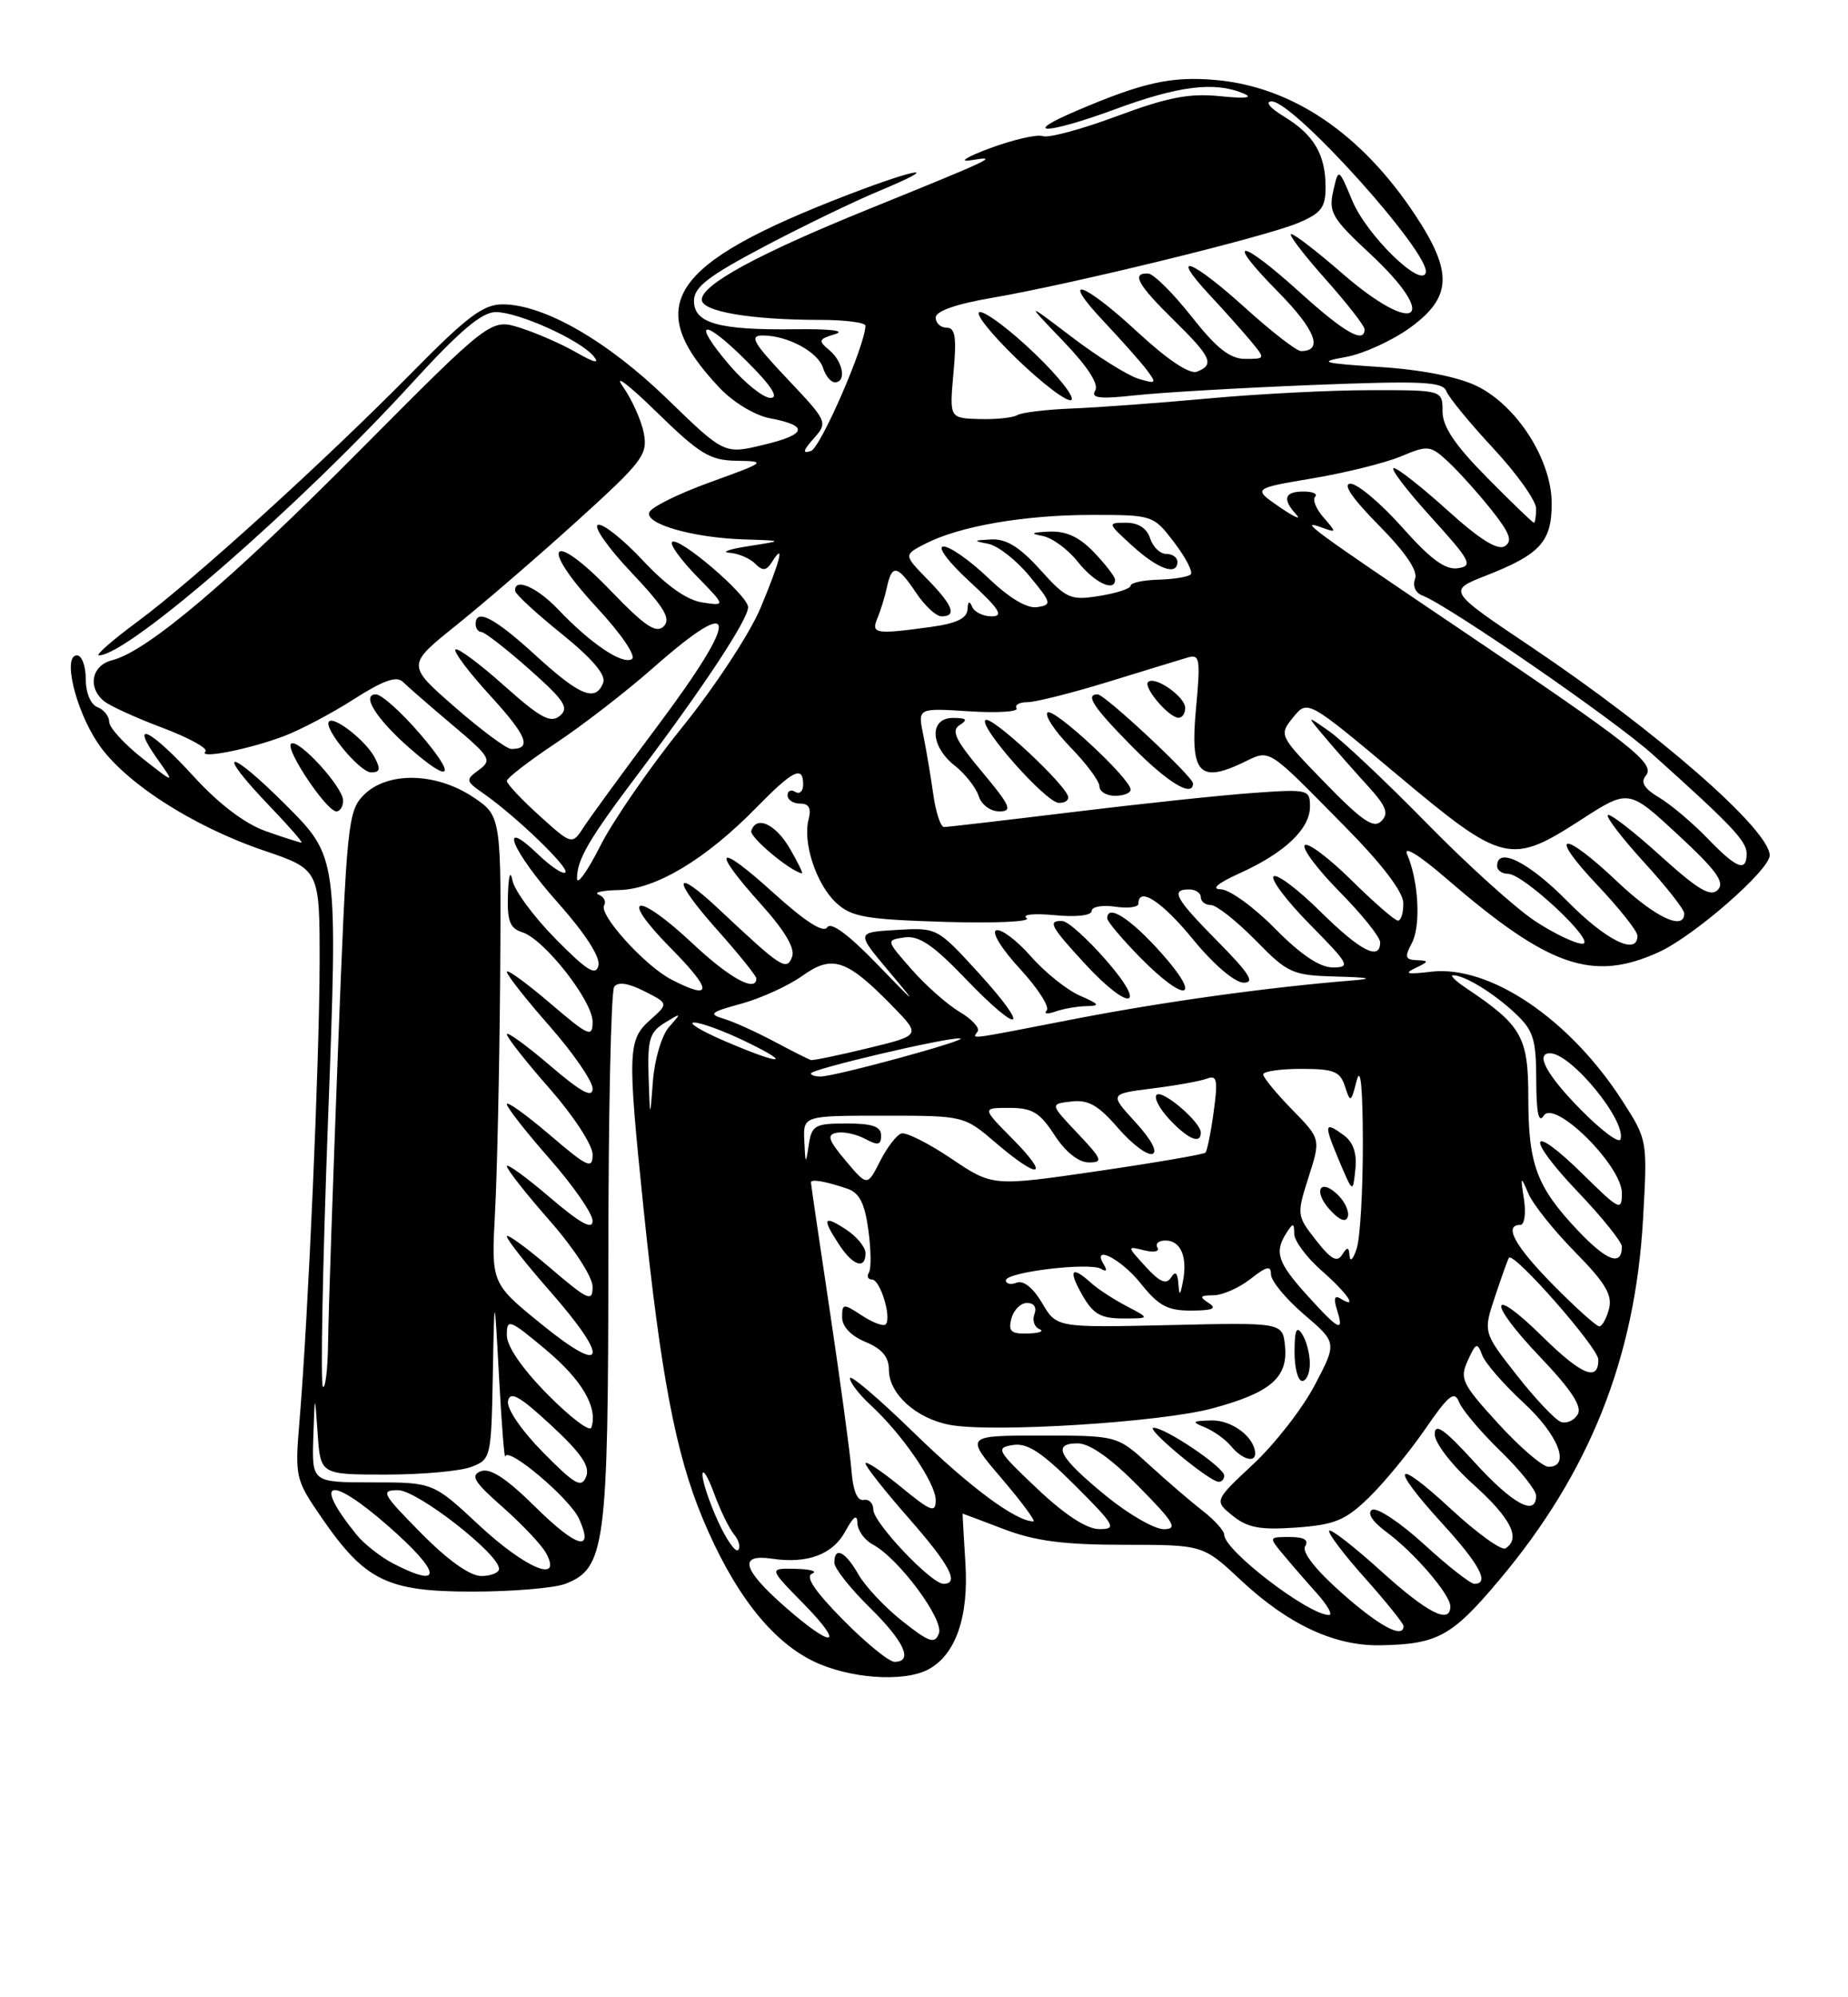 <?xml version="1.0" encoding="UTF-8" standalone="no"?>
<!DOCTYPE svg PUBLIC "-//W3C//DTD SVG 1.1//EN" "http://www.w3.org/Graphics/SVG/1.1/DTD/svg11.dtd" >
<svg xmlns="http://www.w3.org/2000/svg" xmlns:xlink="http://www.w3.org/1999/xlink" version="1.1" viewBox="0 0 237 256">
 <g >
 <path fill="currentColor"
d=" M 119.06 213.97 C 122.56 212.10 124.25 207.25 123.81 200.34 C 123.59 196.85 123.43 194.00 123.45 194.00 C 123.48 194.00 125.87 194.90 128.76 196.00 C 132.76 197.52 136.44 198.00 144.16 198.00 C 154.29 198.00 154.29 198.00 159.16 202.56 C 165.21 208.21 171.14 210.98 177.00 210.88 C 184.37 210.75 186.20 209.75 192.32 202.46 C 203.85 188.75 209.70 174.06 210.71 156.32 C 211.29 146.14 211.29 146.13 208.09 141.14 C 201.32 130.60 191.03 123.65 183.50 124.55 C 180.49 124.91 180.00 124.80 181.50 124.09 C 183.27 123.25 183.29 123.13 181.71 123.07 C 180.21 123.01 180.11 122.67 181.06 120.89 C 182.24 118.68 181.94 112.92 180.46 109.51 C 179.95 108.32 182.01 109.60 185.55 112.65 C 198.64 123.95 204.25 125.89 212.73 122.04 C 217.26 119.98 227.02 111.46 226.96 109.61 C 226.85 106.26 212.47 93.72 196.38 82.92 C 185.64 75.71 185.64 75.71 190.57 73.78 C 197.53 71.05 199.00 69.44 199.00 64.54 C 199.00 58.95 194.55 51.98 189.38 49.47 C 186.97 48.30 182.28 47.38 177.00 47.04 C 169.50 46.55 168.98 46.40 172.58 45.76 C 174.82 45.36 178.53 43.67 180.83 42.01 C 186.22 38.10 186.36 34.89 181.45 27.49 C 174.55 17.10 165.75 11.15 155.97 10.26 C 150.25 9.75 146.64 10.54 138.11 14.18 C 130.68 17.34 134.23 17.23 142.93 14.03 C 151.18 10.98 155.80 10.42 159.50 11.99 C 160.79 12.54 159.72 12.66 156.50 12.33 C 152.53 11.93 149.80 12.45 143.26 14.88 C 138.73 16.57 134.44 17.72 133.74 17.45 C 133.04 17.18 130.00 17.88 126.98 18.99 C 123.97 20.11 122.85 20.81 124.50 20.54 C 128.24 19.93 127.62 20.23 111.19 26.89 C 97.21 32.56 90.00 36.48 90.00 38.41 C 90.00 39.93 96.27 41.00 105.14 41.00 C 108.36 41.00 111.00 41.34 110.99 41.75 C 110.96 44.26 105.23 57.42 103.99 57.81 C 102.88 58.17 102.97 57.76 104.36 56.20 C 106.19 54.13 106.15 54.04 100.96 48.55 C 96.58 43.92 96.06 43.00 97.81 43.00 C 101.00 43.00 104.89 45.09 105.55 47.15 C 105.87 48.17 106.55 49.00 107.07 49.00 C 108.58 49.00 108.13 46.35 106.37 44.89 C 104.89 43.66 104.96 43.47 107.12 42.82 C 108.52 42.39 106.43 42.14 102.00 42.20 C 92.20 42.33 89.00 41.44 89.00 38.57 C 89.00 36.80 90.81 35.40 98.01 31.60 C 102.96 28.99 109.60 25.78 112.76 24.47 C 120.96 21.06 117.92 21.44 108.76 24.96 C 85.77 33.81 82.25 39.12 92.31 49.74 C 94.03 51.56 96.83 53.25 98.70 53.60 C 103.77 54.55 103.52 55.68 97.94 57.01 C 92.89 58.23 92.89 58.23 85.56 51.12 C 77.89 43.69 69.78 39.03 64.48 39.01 C 62.00 39.00 59.93 40.55 52.98 47.60 C 41.62 59.13 24.84 74.35 17.64 79.67 C 14.42 82.05 12.19 84.00 12.69 84.00 C 16.43 84.00 38.35 64.94 52.82 49.11 C 58.95 42.40 61.79 40.00 63.58 40.00 C 66.49 40.00 74.39 43.56 76.13 45.66 C 76.96 46.66 76.23 46.50 73.94 45.19 C 72.05 44.10 68.80 42.68 66.72 42.02 C 62.95 40.83 62.95 40.83 46.22 57.66 C 29.50 74.50 18.88 83.49 14.39 84.62 C 11.76 85.28 11.19 88.08 13.33 89.86 C 14.06 90.47 17.45 92.01 20.85 93.29 C 24.26 94.57 26.73 95.94 26.35 96.32 C 25.33 97.33 31.84 96.07 36.34 94.38 C 38.46 93.59 42.52 91.45 45.38 89.62 C 49.15 87.21 50.86 86.60 51.67 87.40 C 52.29 88.01 55.14 90.49 58.02 92.92 C 62.90 97.03 63.13 97.43 61.42 98.68 C 59.67 99.96 59.70 100.10 62.04 101.73 C 66.17 104.61 73.07 111.26 72.51 111.82 C 72.22 112.12 70.63 111.07 68.99 109.49 C 63.73 104.45 65.65 109.10 71.58 115.74 C 75.02 119.61 77.00 122.66 76.75 123.74 C 76.43 125.14 75.30 124.44 71.25 120.34 C 68.45 117.50 65.96 114.12 65.72 112.84 C 65.45 111.46 65.22 112.21 65.14 114.68 C 65.03 118.04 65.39 118.99 66.98 119.49 C 69.81 120.39 76.00 128.28 76.00 130.97 C 76.00 133.04 75.50 132.82 70.50 128.54 C 67.47 125.96 65.00 124.17 65.00 124.56 C 65.00 124.96 67.47 128.10 70.50 131.54 C 73.53 134.99 76.00 138.58 76.00 139.53 C 76.00 140.79 74.54 140.00 70.50 136.54 C 67.47 133.96 65.00 132.17 65.00 132.56 C 65.00 132.96 67.47 136.10 70.50 139.54 C 73.56 143.03 76.00 146.77 76.00 147.98 C 76.00 149.91 75.37 149.62 70.50 145.46 C 67.47 142.87 65.00 141.10 65.00 141.52 C 65.00 141.94 67.47 145.10 70.50 148.54 C 73.53 151.99 76.00 155.56 76.00 156.48 C 76.00 157.68 74.44 156.82 70.50 153.46 C 67.47 150.87 65.00 149.08 65.00 149.47 C 65.00 149.87 67.47 153.01 70.50 156.46 C 73.63 160.02 76.00 163.68 76.00 164.94 C 76.00 166.93 75.43 166.67 70.50 162.46 C 67.47 159.87 65.00 158.08 65.00 158.47 C 65.00 158.87 67.47 162.01 70.50 165.46 C 78.25 174.28 77.74 176.46 69.50 169.77 C 63.00 164.50 63.00 164.50 63.48 155.50 C 63.75 150.55 64.05 137.07 64.14 125.54 C 64.30 104.58 64.30 104.58 60.65 102.15 C 55.88 98.99 49.69 98.87 46.67 101.88 C 44.62 103.94 44.46 105.45 43.34 134.77 C 42.69 151.67 42.12 168.39 42.08 171.92 C 42.04 175.45 41.73 178.07 41.41 177.74 C 41.08 177.41 41.38 162.01 42.07 143.50 C 43.33 109.85 43.33 109.85 36.67 103.19 C 29.24 95.76 27.41 95.83 34.53 103.27 C 37.03 105.87 38.89 108.00 38.66 108.00 C 38.44 108.00 36.37 107.34 34.08 106.53 C 31.40 105.58 28.09 103.07 24.85 99.53 C 19.31 93.46 16.53 92.11 20.16 97.25 C 22.47 100.50 22.47 100.50 18.23 97.17 C 15.90 95.33 14.00 93.24 14.00 92.52 C 14.00 91.80 13.32 90.95 12.50 90.64 C 11.62 90.30 11.00 88.80 11.00 87.03 C 11.00 85.36 10.49 84.00 9.87 84.00 C 8.02 84.00 9.64 90.85 12.51 95.19 C 15.80 100.17 24.60 105.87 33.82 109.01 C 41.00 111.45 41.00 111.45 40.99 123.48 C 40.97 135.85 39.53 168.72 38.42 182.00 C 37.81 189.35 37.86 189.60 41.23 194.50 C 46.81 202.61 49.64 204.00 60.58 204.00 C 65.69 204.00 71.05 203.55 72.48 203.01 C 77.62 201.05 78.00 198.20 78.02 161.28 C 78.02 142.70 78.36 127.04 78.77 126.48 C 79.25 125.81 80.57 126.00 82.62 127.04 C 85.75 128.62 85.75 128.62 83.37 130.74 C 80.51 133.28 80.46 134.79 82.52 154.78 C 84.73 176.20 86.65 186.30 90.09 194.57 C 94.02 204.01 98.79 210.19 104.20 212.87 C 108.79 215.14 115.88 215.67 119.06 213.97 Z  M 44.00 102.61 C 44.00 100.86 38.16 94.51 37.32 95.34 C 36.58 96.09 41.90 104.00 43.14 104.00 C 43.61 104.00 44.00 103.37 44.00 102.61 Z  M 48.03 97.05 C 46.90 94.94 42.88 91.78 42.20 92.47 C 41.40 93.26 46.14 99.00 47.60 99.00 C 48.75 99.00 48.84 98.57 48.03 97.05 Z  M 53.81 94.00 C 51.44 91.25 48.92 89.00 48.21 89.00 C 46.29 89.00 48.24 92.13 52.50 95.86 C 57.93 100.63 58.64 99.61 53.81 94.00 Z  M 108.12 207.62 C 104.49 203.94 103.23 202.06 104.15 201.70 C 104.89 201.40 103.94 201.12 102.04 201.08 C 98.58 201.00 98.58 201.00 103.00 205.50 C 108.51 211.12 106.88 211.41 100.64 205.92 C 95.20 201.13 94.67 199.15 98.99 199.78 C 103.58 200.46 106.80 199.25 108.43 196.24 C 109.47 194.34 109.93 194.02 109.96 195.21 C 109.98 196.16 110.87 197.39 111.93 197.96 C 115.26 199.74 121.09 207.60 120.41 209.37 C 119.88 210.75 119.17 210.51 115.72 207.78 C 113.48 206.01 110.94 203.31 110.08 201.78 C 108.40 198.84 107.00 198.16 107.00 200.29 C 107.00 201.00 109.03 203.57 111.50 206.00 C 115.97 210.39 117.17 213.00 114.72 213.00 C 114.01 213.00 111.04 210.58 108.12 207.62 Z  M 172.08 204.18 C 168.72 201.21 166.93 198.92 167.38 198.19 C 167.88 197.38 167.24 197.00 165.40 197.00 C 162.70 197.00 162.70 197.01 164.57 199.25 C 165.60 200.49 167.55 202.74 168.91 204.25 C 170.26 205.76 170.95 207.00 170.44 207.00 C 167.80 206.99 157.00 198.72 157.00 196.71 C 157.00 196.20 155.76 194.83 154.25 193.65 C 152.74 192.48 149.65 189.83 147.39 187.76 C 143.28 184.00 143.28 184.00 133.52 184.00 C 123.76 184.00 123.76 184.00 128.46 189.50 C 131.04 192.53 132.87 195.00 132.53 195.00 C 130.29 195.00 124.37 190.61 117.25 183.68 C 112.71 179.26 109.00 176.10 109.00 176.65 C 109.00 177.20 110.19 178.74 111.64 180.08 C 115.70 183.81 120.00 190.08 120.00 192.27 C 120.00 193.98 119.40 193.75 115.50 190.55 C 113.03 188.53 111.00 187.18 111.00 187.57 C 111.00 187.96 113.48 191.10 116.50 194.54 C 121.82 200.60 123.09 203.00 121.00 203.00 C 119.42 203.00 112.00 195.16 112.00 193.50 C 112.00 192.67 111.44 192.11 110.75 192.25 C 109.95 192.41 109.39 191.05 109.20 188.50 C 109.03 186.30 107.79 177.17 106.45 168.22 C 105.10 159.26 104.00 151.76 104.00 151.55 C 104.00 151.09 105.83 151.40 108.62 152.34 C 110.21 152.87 110.89 154.18 111.36 157.63 C 111.71 160.15 111.74 162.61 111.44 163.10 C 111.13 163.60 111.31 164.00 111.83 164.00 C 112.89 164.00 114.39 168.94 113.58 169.75 C 113.30 170.04 111.92 169.52 110.53 168.61 C 108.13 167.04 108.00 167.05 108.00 168.86 C 108.00 170.03 109.15 171.24 111.00 172.00 C 113.12 172.88 114.00 173.93 114.00 175.58 C 114.00 178.66 117.50 181.82 121.82 182.63 C 127.28 183.65 148.88 182.30 155.47 180.52 C 162.94 178.51 165.19 176.58 164.80 172.55 C 164.50 169.50 164.50 169.50 150.00 169.84 C 135.50 170.17 135.50 170.17 133.65 167.02 C 132.52 165.09 131.26 164.07 130.40 164.40 C 129.63 164.70 129.00 164.56 129.00 164.11 C 129.00 163.04 139.78 161.75 141.22 162.64 C 141.87 163.04 142.02 162.84 141.60 162.15 C 139.89 159.39 143.76 161.32 146.29 164.50 C 148.59 167.38 149.75 168.00 152.79 167.98 C 155.55 167.97 156.12 167.72 155.00 167.00 C 153.77 166.21 153.88 166.03 155.62 166.02 C 156.78 166.01 158.92 165.07 160.37 163.93 C 162.45 162.29 163.00 162.17 163.00 163.35 C 163.00 164.17 164.90 166.47 167.23 168.47 C 171.47 172.09 171.47 172.09 168.63 177.50 C 167.08 180.48 163.53 185.04 160.76 187.63 C 155.71 192.35 155.71 192.35 158.09 194.28 C 160.00 195.82 161.62 196.12 166.25 195.79 C 171.18 195.43 172.54 194.87 175.55 191.95 C 177.49 190.07 180.73 186.13 182.75 183.21 C 185.77 178.81 186.53 178.20 187.11 179.69 C 187.50 180.69 189.88 183.51 192.40 185.96 C 194.93 188.41 197.00 191.00 197.00 191.71 C 197.00 194.42 194.01 192.80 189.10 187.42 C 185.22 183.17 184.00 182.31 184.00 183.83 C 184.00 184.95 186.18 187.78 189.00 190.31 C 193.78 194.61 195.08 197.21 193.07 198.46 C 192.56 198.77 189.41 196.50 186.07 193.41 C 178.73 186.61 178.09 187.75 185.00 195.31 C 189.77 200.53 191.08 203.00 189.08 203.00 C 188.57 203.00 185.66 200.72 182.61 197.92 C 179.55 195.13 176.56 193.15 175.96 193.52 C 175.30 193.93 176.00 195.03 177.79 196.35 C 181.35 198.97 186.00 204.38 186.00 205.89 C 186.00 208.25 183.09 206.77 177.13 201.38 C 173.71 198.28 170.71 195.95 170.47 196.19 C 170.23 196.44 172.27 199.15 175.02 202.23 C 177.76 205.30 180.00 208.09 180.00 208.41 C 180.00 210.11 176.91 208.46 172.08 204.18 Z  M 157.00 189.13 C 157.00 188.08 149.49 183.00 147.94 183.00 C 146.80 183.00 154.94 189.79 156.25 189.92 C 156.66 189.97 157.00 189.61 157.00 189.13 Z  M 160.97 186.25 C 160.88 184.18 157.98 182.01 155.39 182.06 C 152.87 182.12 152.76 182.23 154.53 182.95 C 155.65 183.41 157.17 184.50 157.91 185.39 C 159.30 187.06 161.02 187.55 160.97 186.25 Z  M 167.98 174.75 C 167.98 173.51 167.53 171.82 167.00 171.00 C 166.28 169.88 166.03 170.46 166.02 173.25 C 166.01 175.31 166.45 177.00 167.00 177.00 C 167.55 177.00 167.99 175.99 167.98 174.75 Z  M 144.50 167.42 C 142.85 166.56 140.79 165.22 139.92 164.43 C 137.40 162.15 136.96 162.76 138.80 165.99 C 140.18 168.42 141.16 168.99 144.00 168.99 C 147.50 168.99 147.50 168.99 144.50 167.42 Z  M 111.00 160.62 C 111.00 159.85 109.88 158.49 108.50 157.59 C 105.59 155.68 105.38 156.13 107.62 159.54 C 109.40 162.25 111.00 162.76 111.00 160.62 Z  M 50.50 200.44 C 48.85 199.59 46.70 197.91 45.72 196.70 C 39.99 189.61 42.24 188.99 49.77 195.58 C 56.58 201.54 56.91 203.74 50.50 200.44 Z  M 54.00 196.50 C 49.00 191.44 48.76 191.00 51.05 191.00 C 53.51 191.00 64.00 199.17 64.00 201.08 C 64.00 201.58 62.97 202.00 61.72 202.00 C 60.27 202.00 57.43 199.98 54.00 196.50 Z  M 61.45 195.50 C 55.55 190.00 55.55 190.00 47.77 190.00 C 40.00 190.00 40.00 190.00 40.18 184.25 C 40.37 178.50 40.37 178.50 40.74 183.75 C 41.10 189.00 41.10 189.00 49.49 189.00 C 54.10 189.00 59.02 188.56 60.43 188.02 C 62.95 187.07 63.00 186.84 63.20 176.27 C 63.40 165.50 63.40 165.50 64.00 176.50 C 64.33 182.55 64.69 187.12 64.80 186.67 C 65.12 185.34 73.08 192.07 74.26 194.66 C 76.24 199.02 73.98 198.41 68.66 193.15 C 64.92 189.46 62.86 188.12 61.67 188.57 C 60.28 189.11 60.79 189.94 64.51 193.21 C 67.00 195.41 69.50 198.06 70.05 199.10 C 72.15 203.02 67.40 201.03 61.45 195.50 Z  M 92.04 194.90 C 90.94 192.48 90.07 189.82 90.09 189.00 C 90.12 188.18 90.78 189.25 91.57 191.39 C 92.35 193.54 93.51 195.91 94.14 196.67 C 94.77 197.43 95.00 198.33 94.66 198.67 C 94.32 199.02 93.14 197.32 92.04 194.90 Z  M 133.00 190.79 C 127.85 185.92 127.65 185.57 129.90 185.21 C 131.74 184.91 133.59 186.12 137.89 190.41 C 143.01 195.53 143.27 196.00 140.99 195.99 C 139.37 195.99 136.58 194.18 133.00 190.79 Z  M 141.87 191.75 C 135.81 186.80 134.83 185.00 138.20 185.00 C 139.75 185.00 142.46 186.91 146.00 190.50 C 150.60 195.15 151.10 196.00 149.25 196.00 C 148.06 196.00 144.73 194.09 141.87 191.75 Z  M 69.63 186.14 C 66.83 183.29 64.95 180.53 65.15 179.56 C 65.42 178.25 66.66 178.95 70.69 182.69 C 74.56 186.28 75.70 187.95 75.17 189.27 C 74.57 190.77 73.75 190.31 69.63 186.14 Z  M 192.14 182.46 C 187.49 177.37 187.17 176.72 188.24 174.38 C 189.27 172.10 189.47 172.03 190.08 173.68 C 190.45 174.69 192.84 177.44 195.38 179.78 C 199.86 183.91 201.46 188.00 198.60 188.00 C 197.83 188.00 194.92 185.51 192.14 182.46 Z  M 70.24 178.74 C 66.96 175.42 65.00 172.57 65.00 171.13 C 65.00 168.96 65.32 169.08 70.01 173.00 C 74.65 176.89 76.70 180.40 75.84 182.98 C 75.64 183.57 73.12 181.66 70.24 178.74 Z  M 200.18 182.25 C 199.46 181.99 196.91 179.31 194.53 176.27 C 190.20 170.76 190.20 170.76 191.75 166.13 C 192.60 163.58 193.39 161.37 193.52 161.21 C 194.14 160.42 204.96 172.73 204.98 174.25 C 205.01 177.15 202.83 176.25 197.81 171.31 C 190.96 164.57 190.68 166.76 197.47 173.88 C 201.52 178.13 202.93 180.28 202.34 181.29 C 201.88 182.07 200.91 182.50 200.18 182.25 Z  M 129.71 169.00 C 130.00 167.90 130.90 167.00 131.72 167.00 C 132.61 167.00 132.99 167.58 132.66 168.44 C 132.36 169.22 132.65 170.09 133.31 170.36 C 133.96 170.62 133.30 170.88 131.84 170.92 C 129.66 170.99 129.28 170.64 129.71 169.00 Z  M 167.62 166.00 C 163.83 161.81 163.40 160.48 165.00 158.00 C 165.84 156.70 165.97 156.72 165.98 158.15 C 165.99 159.05 167.57 161.18 169.50 162.87 C 172.84 165.80 174.24 167.88 171.89 166.43 C 171.15 165.97 171.01 166.44 171.46 167.87 C 172.42 170.88 171.73 170.55 167.62 166.00 Z  M 199.22 164.72 C 194.28 159.72 192.79 157.00 194.97 157.00 C 195.51 157.00 195.72 155.54 195.45 153.75 C 194.98 150.70 195.01 150.65 196.02 153.00 C 196.61 154.38 199.31 157.75 202.02 160.50 C 205.87 164.41 206.81 165.99 206.35 167.75 C 206.03 168.99 205.47 170.00 205.10 170.00 C 204.73 170.00 202.08 167.62 199.22 164.72 Z  M 151.12 164.50 C 151.01 163.09 150.73 162.87 150.17 163.76 C 149.58 164.69 148.73 164.33 146.93 162.36 C 144.50 159.70 144.50 159.70 146.75 160.26 C 147.99 160.56 148.75 160.41 148.44 159.91 C 148.13 159.41 148.60 159.00 149.47 159.00 C 151.41 159.00 152.31 161.07 151.72 164.18 C 151.34 166.13 151.25 166.18 151.12 164.50 Z  M 168.77 158.96 C 166.30 155.81 166.29 155.68 167.82 150.87 C 169.39 145.98 169.39 145.98 165.69 142.20 C 163.66 140.12 162.00 138.10 162.00 137.71 C 162.00 137.32 164.20 137.00 166.88 137.00 C 171.07 137.00 171.87 137.32 172.49 139.25 C 173.18 141.39 173.26 141.35 173.99 138.50 C 174.49 136.55 174.77 139.36 174.78 146.50 C 174.79 152.55 174.44 158.62 174.00 160.00 C 173.56 161.38 173.15 161.82 173.08 161.00 C 172.99 159.79 172.80 159.76 172.12 160.83 C 171.48 161.85 170.67 161.40 168.77 158.96 Z  M 171.64 153.21 C 169.32 150.90 168.33 152.61 170.56 155.07 C 171.76 156.39 172.59 156.72 172.84 155.98 C 173.06 155.33 172.52 154.09 171.64 153.21 Z  M 172.32 145.49 C 169.81 143.66 169.75 144.05 171.75 148.80 C 173.50 152.94 173.50 152.94 173.82 149.88 C 174.04 147.81 173.55 146.39 172.32 145.49 Z  M 202.35 157.71 C 197.06 152.11 196.00 149.28 196.00 140.64 C 196.00 132.89 195.17 131.43 188.03 126.65 C 186.67 125.74 185.91 125.00 186.34 125.00 C 187.82 125.00 191.49 127.24 194.25 129.81 C 196.66 132.06 197.00 133.12 197.02 138.44 C 197.03 142.64 197.32 144.04 197.98 143.00 C 199.34 140.84 208.00 149.40 208.00 152.92 C 208.00 155.27 207.70 155.13 203.02 150.52 C 196.07 143.68 195.53 145.61 202.38 152.79 C 205.47 156.03 208.00 159.18 208.00 159.78 C 208.00 162.35 206.08 161.65 202.35 157.71 Z  M 108.46 148.78 C 106.22 146.11 106.00 145.44 107.30 145.19 C 108.18 145.01 109.82 145.37 110.95 145.97 C 112.60 146.86 113.00 146.77 113.00 145.54 C 113.00 144.39 111.89 144.00 108.57 144.00 C 104.50 144.00 104.10 144.23 103.72 146.75 C 103.33 149.31 103.29 149.27 103.15 146.25 C 103.00 143.00 103.00 143.00 113.32 143.00 C 123.64 143.00 123.64 143.00 127.73 146.50 C 133.30 151.27 134.76 150.93 129.88 146.00 C 125.92 142.00 125.92 142.00 129.45 142.00 C 132.38 142.00 133.36 142.59 135.24 145.49 C 136.64 147.65 138.31 148.98 139.62 148.99 C 141.52 149.00 141.37 148.61 138.19 145.25 C 134.64 141.50 134.64 141.50 137.40 141.18 C 139.56 140.92 140.87 141.67 143.38 144.58 C 145.15 146.62 147.13 148.12 147.79 147.90 C 148.51 147.66 147.65 146.06 145.63 143.85 C 142.28 140.20 142.28 140.20 147.80 139.51 C 150.83 139.13 153.99 138.56 154.82 138.24 C 156.08 137.76 156.21 138.44 155.65 142.50 C 155.29 145.16 154.81 147.52 154.59 147.74 C 154.37 147.96 148.14 149.03 140.75 150.11 C 127.30 152.07 127.30 152.07 122.00 148.50 C 119.09 146.54 116.20 145.09 115.60 145.28 C 114.99 145.46 113.76 147.07 112.86 148.84 C 111.23 152.06 111.23 152.06 108.46 148.78 Z  M 154.00 145.17 C 154.00 143.82 149.06 139.60 148.33 140.33 C 147.96 140.70 148.71 142.13 150.00 143.50 C 152.37 146.02 154.00 146.70 154.00 145.17 Z  M 202.74 142.24 C 198.38 137.82 196.84 135.00 198.78 135.00 C 201.49 135.00 208.61 143.68 207.82 146.03 C 207.63 146.60 205.35 144.89 202.74 142.24 Z  M 83.18 137.99 C 83.03 133.25 83.31 132.29 85.25 131.10 C 87.42 129.77 87.44 129.79 85.81 131.62 C 84.88 132.67 83.96 135.73 83.74 138.51 C 83.36 143.50 83.36 143.50 83.18 137.99 Z  M 104.00 137.58 C 104.00 137.04 121.32 132.97 123.12 133.09 C 124.63 133.19 107.27 137.94 105.25 137.98 C 104.56 137.99 104.00 137.81 104.00 137.58 Z  M 93.00 133.46 C 89.97 132.16 88.17 131.08 89.00 131.06 C 89.83 131.04 92.75 132.11 95.50 133.43 C 101.93 136.53 100.18 136.55 93.00 133.46 Z  M 99.30 133.50 C 96.99 132.27 94.07 130.95 92.80 130.57 C 90.81 129.98 91.11 129.72 95.06 128.65 C 97.57 127.96 101.09 126.36 102.89 125.08 C 106.76 122.32 108.58 122.94 114.48 128.98 C 118.11 132.70 118.11 132.70 111.31 134.35 C 107.56 135.26 104.28 135.94 104.00 135.87 C 103.72 135.79 101.61 134.73 99.30 133.50 Z  M 125.39 132.18 C 125.66 131.73 124.62 130.61 123.06 129.69 C 121.50 128.77 118.74 126.33 116.92 124.26 C 113.61 120.50 113.61 120.50 116.01 120.15 C 117.85 119.89 119.68 121.12 123.83 125.45 C 130.93 132.84 132.34 132.20 125.49 124.69 C 120.20 118.90 120.18 118.89 114.99 119.19 C 109.79 119.50 109.79 119.50 114.00 124.50 C 117.78 128.99 117.63 128.90 112.51 123.60 C 108.81 119.77 106.55 118.11 106.09 118.86 C 105.61 119.63 103.26 118.12 99.18 114.43 C 91.91 107.84 91.06 108.63 97.60 115.90 C 100.66 119.30 102.00 121.57 101.58 122.65 C 100.87 124.49 100.23 124.07 92.27 116.60 C 86.27 110.96 86.11 112.60 92.02 119.23 C 94.76 122.30 97.00 125.09 97.00 125.41 C 97.00 127.25 93.57 125.38 88.90 121.00 C 81.62 114.16 79.17 114.58 86.00 121.50 C 91.41 126.97 91.44 128.31 86.10 125.55 C 82.70 123.79 76.75 117.21 77.48 116.03 C 77.77 115.56 77.45 114.94 76.76 114.66 C 76.07 114.39 77.26 114.12 79.41 114.08 C 84.09 113.98 90.52 110.13 96.96 103.55 C 101.71 98.70 103.00 98.06 103.00 100.56 C 103.00 101.42 102.55 101.84 102.00 101.50 C 101.45 101.16 101.00 101.36 101.00 101.94 C 101.00 102.52 101.73 103.00 102.62 103.00 C 103.75 103.00 104.07 103.61 103.70 105.02 C 102.92 108.03 104.69 113.36 107.25 115.73 C 109.20 117.53 111.03 117.85 121.16 118.16 C 127.58 118.35 132.30 118.14 131.66 117.68 C 131.01 117.21 132.59 117.05 135.25 117.30 C 138.03 117.57 140.00 117.34 140.00 116.76 C 140.00 116.22 141.35 115.97 143.00 116.21 C 144.65 116.46 146.00 116.28 146.00 115.83 C 146.00 113.56 149.05 115.56 153.04 120.45 C 155.61 123.59 158.33 125.92 159.47 125.95 C 160.99 125.99 160.26 124.81 156.22 120.72 C 150.70 115.14 150.07 114.00 152.50 114.00 C 153.32 114.00 154.00 114.45 154.00 115.00 C 154.00 115.55 154.58 116.00 155.29 116.00 C 156.00 116.00 158.57 118.03 161.00 120.50 C 165.20 124.78 165.71 125.01 171.46 125.17 C 175.63 125.28 176.26 125.44 173.50 125.66 C 162.63 126.54 149.29 128.39 138.00 130.57 C 123.52 133.38 124.75 133.22 125.39 132.18 Z  M 139.33 128.96 C 141.15 128.93 141.01 128.71 138.48 127.61 C 136.82 126.88 133.99 124.62 132.20 122.57 C 130.40 120.53 128.41 119.03 127.77 119.24 C 127.12 119.46 128.44 121.61 130.79 124.16 C 133.09 126.65 134.64 129.06 134.24 129.51 C 133.83 129.95 134.32 130.02 135.33 129.66 C 136.34 129.30 138.14 128.98 139.33 128.96 Z  M 141.83 123.05 C 139.45 120.32 136.94 118.07 136.25 118.05 C 134.31 117.98 134.70 118.71 139.13 123.52 C 144.87 129.75 147.32 129.32 141.83 123.05 Z  M 148.89 122.10 C 144.93 117.68 142.00 115.82 142.00 117.71 C 142.00 118.10 143.89 120.35 146.21 122.71 C 152.09 128.70 154.35 128.19 148.89 122.10 Z  M 101.29 108.75 C 99.44 105.59 96.99 104.48 96.35 106.50 C 96.10 107.29 101.32 111.66 102.84 111.94 C 103.03 111.97 102.33 110.54 101.29 108.75 Z  M 163.50 119.00 C 160.79 116.25 157.66 113.99 156.54 113.98 C 155.26 113.96 156.19 113.19 159.00 111.92 C 164.78 109.30 168.00 106.24 168.00 103.38 C 168.00 101.19 167.77 101.13 160.75 101.63 C 156.76 101.91 146.38 103.01 137.69 104.07 C 128.99 105.13 121.52 106.00 121.07 106.00 C 120.63 106.00 120.00 104.09 119.68 101.75 C 119.35 99.41 118.77 95.98 118.39 94.12 C 117.70 90.75 117.70 90.75 124.28 91.17 C 127.90 91.40 130.64 91.23 130.37 90.79 C 130.10 90.36 130.73 90.00 131.76 90.00 C 132.80 90.00 137.44 88.83 142.07 87.41 C 146.71 85.98 151.30 84.58 152.27 84.29 C 153.88 83.80 153.98 84.37 153.38 90.86 C 152.61 99.05 153.79 100.42 159.34 97.78 C 163.01 96.04 162.22 95.55 172.54 106.00 C 177.26 110.78 179.95 114.32 179.97 115.75 C 179.99 116.99 179.68 118.00 179.28 118.00 C 178.89 118.00 176.20 115.66 173.31 112.81 C 170.41 109.95 167.73 107.94 167.33 108.33 C 166.94 108.73 168.95 111.41 171.81 114.31 C 174.66 117.20 177.00 120.11 177.00 120.78 C 177.00 123.21 174.46 121.90 169.31 116.81 C 166.41 113.95 163.73 111.94 163.33 112.33 C 162.94 112.73 165.05 115.51 168.02 118.52 C 173.03 123.59 173.25 124.00 170.93 124.00 C 169.25 124.00 166.81 122.36 163.50 119.00 Z  M 125.93 98.91 C 122.52 94.84 121.95 93.64 123.08 92.93 C 124.16 92.24 123.97 92.03 122.25 92.02 C 119.15 91.99 119.26 95.63 122.44 98.13 C 123.78 99.19 125.16 100.94 125.51 102.03 C 125.86 103.14 127.02 104.00 128.16 104.00 C 129.90 104.00 129.59 103.29 125.93 98.91 Z  M 137.00 102.21 C 137.00 100.84 127.08 91.59 126.37 92.30 C 125.53 93.14 134.04 102.76 135.75 102.90 C 136.44 102.95 137.00 102.65 137.00 102.21 Z  M 145.00 101.21 C 145.00 99.81 135.07 90.60 134.34 91.33 C 133.95 91.72 135.29 93.73 137.31 95.81 C 139.34 97.89 141.00 100.13 141.00 100.79 C 141.00 101.46 141.90 102.00 143.00 102.00 C 144.10 102.00 145.00 101.65 145.00 101.21 Z  M 153.00 100.41 C 153.00 99.56 141.69 89.00 140.77 89.00 C 139.12 89.00 140.20 90.64 145.22 95.72 C 149.77 100.33 153.00 102.28 153.00 100.41 Z  M 152.00 90.74 C 152.00 89.30 148.09 86.57 147.24 87.42 C 146.58 88.09 149.92 92.00 151.15 92.00 C 151.62 92.00 152.00 91.43 152.00 90.74 Z  M 196.95 118.11 C 194.50 116.53 188.22 110.87 183.00 105.54 C 177.78 100.22 172.15 94.91 170.50 93.75 C 167.50 91.64 167.50 91.64 169.98 94.57 C 171.34 96.18 173.80 98.96 175.43 100.75 C 177.79 103.34 178.14 104.26 177.15 105.25 C 176.17 106.23 174.70 105.24 169.95 100.36 C 164.00 94.24 164.00 94.23 165.84 91.95 C 167.69 89.67 167.69 89.67 179.22 99.33 C 192.77 110.68 193.72 110.92 202.78 105.06 C 208.87 101.13 208.87 101.13 215.18 106.98 C 220.11 111.54 221.24 113.09 220.31 114.05 C 219.38 115.01 217.78 114.06 212.89 109.64 C 209.47 106.54 206.45 104.21 206.20 104.47 C 205.94 104.72 208.05 107.46 210.87 110.55 C 213.69 113.63 216.00 116.57 216.00 117.08 C 216.00 119.36 212.25 117.58 207.41 113.00 C 200.31 106.28 198.40 106.61 204.85 113.44 C 207.68 116.43 210.00 119.36 210.00 119.94 C 210.00 122.53 205.99 120.56 201.00 115.50 C 196.05 110.49 192.00 108.46 192.00 111.00 C 192.00 111.55 192.63 112.00 193.40 112.00 C 195.40 112.00 204.88 120.91 202.95 120.96 C 202.09 120.98 199.39 119.70 196.95 118.11 Z  M 74.00 112.59 C 74.00 110.15 75.53 107.54 81.98 99.00 C 90.22 88.08 96.01 79.30 95.94 77.80 C 95.86 76.24 87.00 68.67 86.19 69.47 C 85.88 69.78 87.31 71.75 89.35 73.85 C 93.08 77.67 93.08 77.67 90.08 77.22 C 88.10 76.93 85.48 75.08 82.45 71.84 C 79.90 69.12 77.31 67.06 76.69 67.27 C 76.06 67.48 77.98 70.22 80.95 73.35 C 85.20 77.85 86.08 79.31 85.12 80.28 C 84.15 81.24 82.71 80.27 78.30 75.69 C 70.68 67.77 68.98 69.71 76.47 77.79 C 79.69 81.27 81.63 84.11 81.03 84.48 C 79.81 85.23 75.73 82.48 71.56 78.09 C 68.85 75.24 65.91 73.98 66.07 75.75 C 66.11 76.16 68.79 78.64 72.04 81.25 C 75.96 84.42 77.74 86.51 77.36 87.50 C 76.39 90.02 74.39 89.21 68.69 84.00 C 63.40 79.16 61.00 77.92 61.00 80.00 C 61.00 80.55 61.34 81.00 61.75 81.01 C 62.16 81.02 64.92 83.16 67.88 85.78 C 72.40 89.79 73.02 90.73 71.80 91.75 C 70.61 92.74 69.31 92.03 64.63 87.86 C 61.48 85.05 58.69 82.98 58.41 83.25 C 58.14 83.53 60.17 86.22 62.93 89.23 C 67.61 94.35 68.25 96.00 65.58 96.00 C 64.98 96.00 61.71 93.58 58.32 90.62 C 52.15 85.24 52.15 85.24 58.54 80.12 C 62.05 77.30 69.03 71.29 74.04 66.75 C 82.45 59.13 83.10 58.27 82.56 55.50 C 82.24 53.85 81.02 51.15 79.85 49.50 C 78.69 47.85 80.62 49.31 84.14 52.75 C 89.77 58.24 91.04 59.01 94.53 59.06 C 98.35 59.12 98.22 59.23 91.07 61.81 C 86.98 63.29 83.47 65.03 83.26 65.69 C 82.77 67.19 88.96 68.94 95.50 69.14 C 100.50 69.30 100.50 69.30 96.00 70.00 C 93.53 70.38 92.42 70.77 93.55 70.85 C 94.68 70.93 96.16 71.56 96.84 72.24 C 97.83 73.23 98.28 73.18 99.03 71.99 C 100.72 69.32 100.05 71.93 97.51 77.98 C 96.14 81.23 91.64 88.08 87.50 93.20 C 83.37 98.31 78.64 105.16 76.99 108.41 C 75.35 111.66 74.00 113.54 74.00 112.59 Z  M 218.95 107.42 C 217.05 105.46 214.28 103.12 212.79 102.23 C 210.86 101.08 210.36 100.27 211.07 99.42 C 212.34 97.88 209.41 95.57 187.00 80.48 C 168.19 67.80 166.38 66.47 169.50 67.61 C 171.42 68.31 171.43 68.26 169.75 66.34 C 168.78 65.24 168.30 64.04 168.66 63.67 C 169.03 63.30 168.36 63.00 167.17 63.00 C 164.72 63.00 164.42 63.97 166.25 65.96 C 166.94 66.71 165.96 66.26 164.07 64.97 C 160.65 62.61 160.65 62.61 168.34 61.31 C 172.57 60.60 177.68 59.33 179.68 58.49 C 183.16 57.03 183.44 57.07 185.77 59.23 C 187.10 60.48 189.58 63.23 191.26 65.34 C 193.64 68.33 194.02 69.37 192.98 70.01 C 192.06 70.58 189.74 69.12 185.65 65.42 C 182.35 62.44 179.25 60.00 178.75 60.00 C 178.24 60.00 180.38 62.81 183.50 66.25 C 188.61 71.89 188.95 72.53 186.98 72.83 C 185.37 73.08 183.48 71.70 179.82 67.58 C 177.08 64.51 174.10 62.00 173.20 62.00 C 172.14 62.00 173.41 63.87 176.82 67.32 C 180.26 70.80 181.87 73.18 181.48 74.19 C 181.14 75.09 181.52 75.99 182.40 76.32 C 185.80 77.63 206.87 92.15 211.91 96.66 C 222.03 105.73 224.00 107.80 224.00 109.40 C 224.00 111.84 222.72 111.34 218.95 107.42 Z  M 69.18 104.55 C 66.88 102.47 65.00 100.47 65.00 100.10 C 65.00 99.73 67.81 97.56 71.25 95.27 C 74.69 92.99 80.34 88.62 83.81 85.56 C 94.82 75.87 94.99 78.82 84.25 93.16 C 79.99 98.85 75.80 104.59 74.93 105.91 C 73.37 108.33 73.37 108.33 69.18 104.55 Z  M 112.52 79.25 C 112.93 78.29 113.48 76.49 113.75 75.25 C 114.39 72.27 115.10 72.41 117.50 76.00 C 118.60 77.65 120.06 79.00 120.75 79.00 C 122.75 79.00 122.22 77.60 118.94 74.25 C 115.88 71.12 115.88 71.12 118.69 69.68 C 123.09 67.43 131.38 66.00 140.00 66.00 C 147.86 66.00 147.91 66.02 150.59 69.53 C 152.07 71.47 153.02 73.31 152.71 73.62 C 152.40 73.94 150.53 74.24 148.57 74.30 C 146.61 74.35 145.00 74.70 145.00 75.07 C 145.00 75.44 143.20 76.03 141.01 76.38 C 137.28 76.98 136.77 76.76 133.39 73.01 C 130.77 70.11 129.04 69.04 127.13 69.14 C 124.80 69.26 124.76 69.32 126.73 69.70 C 127.96 69.94 130.34 71.79 132.01 73.82 C 134.87 77.27 134.93 77.52 133.02 77.82 C 131.72 78.02 129.46 76.68 126.74 74.08 C 124.41 71.85 121.83 70.03 121.00 70.05 C 120.15 70.07 121.59 72.00 124.35 74.54 C 128.18 78.07 128.77 79.00 127.18 79.00 C 126.07 79.00 124.94 78.44 124.66 77.75 C 124.34 76.95 124.13 77.08 124.08 78.11 C 124.02 79.26 122.65 79.91 119.36 80.36 C 112.29 81.33 111.69 81.24 112.52 79.25 Z  M 143.00 74.30 C 143.00 73.92 141.79 72.35 140.31 70.80 C 138.41 68.82 136.73 68.04 134.56 68.14 C 132.24 68.24 132.04 68.38 133.73 68.70 C 134.96 68.94 136.98 70.43 138.23 72.01 C 140.32 74.66 143.00 75.95 143.00 74.30 Z  M 151.00 72.00 C 151.00 71.45 150.36 71.00 149.57 71.00 C 148.78 71.00 147.85 70.10 147.50 69.00 C 147.09 67.72 145.99 67.00 144.42 67.00 C 142.00 67.00 142.01 67.04 145.23 69.97 C 148.53 72.97 151.00 73.84 151.00 72.00 Z  M 190.72 61.22 C 186.58 57.04 185.00 54.69 185.00 52.72 C 185.00 50.00 185.00 50.00 175.75 50.01 C 170.66 50.01 161.32 50.49 155.00 51.07 C 148.68 51.65 140.79 52.23 137.48 52.36 C 134.18 52.49 131.02 52.87 130.48 53.20 C 129.93 53.54 127.75 53.77 125.62 53.71 C 121.76 53.60 121.76 53.60 122.28 47.80 C 122.70 43.24 122.51 42.00 121.41 42.00 C 120.63 42.00 120.00 41.42 120.00 40.70 C 120.00 39.88 122.62 38.96 127.25 38.17 C 137.44 36.42 162.14 30.39 166.42 28.60 C 169.44 27.34 170.00 26.62 170.00 23.99 C 170.00 19.81 168.51 17.28 164.69 14.95 C 162.87 13.85 162.18 13.01 163.09 13.00 C 165.95 13.00 183.62 32.65 182.84 34.98 C 182.20 36.91 175.26 30.10 173.45 25.77 C 171.66 21.50 171.66 21.50 170.98 24.50 C 170.37 27.20 170.84 28.00 175.68 32.50 C 184.83 41.01 181.60 43.26 172.09 35.00 C 168.93 32.25 166.01 30.00 165.59 30.00 C 165.18 30.00 167.13 32.56 169.92 35.70 C 172.71 38.83 175.00 41.76 175.00 42.20 C 175.00 44.11 172.41 42.63 166.74 37.50 C 158.92 30.43 156.95 30.36 163.90 37.40 C 168.70 42.26 169.76 45.00 166.85 45.00 C 166.28 45.00 163.08 42.52 159.74 39.50 C 152.82 33.24 149.85 32.12 155.08 37.75 C 157.00 39.81 159.41 42.51 160.44 43.75 C 162.30 45.99 162.29 46.00 159.70 46.00 C 157.74 46.00 156.03 44.66 152.80 40.56 C 150.43 37.56 147.94 35.09 147.25 35.06 C 145.06 34.96 145.88 36.47 150.50 41.00 C 155.36 45.77 155.81 46.75 153.50 47.64 C 152.56 48.00 149.75 46.13 145.94 42.61 C 138.85 36.04 135.77 35.08 141.60 41.25 C 143.80 43.59 146.26 46.35 147.05 47.39 C 148.38 49.16 148.31 49.24 145.99 48.54 C 144.62 48.12 140.80 45.74 137.50 43.23 C 131.50 38.67 131.50 38.67 136.37 43.74 C 139.48 46.98 140.96 49.26 140.46 50.06 C 139.86 51.03 141.00 51.17 145.59 50.67 C 148.84 50.31 159.02 49.72 168.22 49.35 C 182.41 48.79 185.03 48.91 185.50 50.15 C 185.81 50.96 188.53 54.26 191.53 57.49 C 194.54 60.72 197.00 64.18 197.00 65.18 C 197.00 66.18 196.87 67.00 196.72 67.00 C 196.56 67.00 193.86 64.40 190.72 61.22 Z  M 132.74 45.35 C 129.68 42.41 126.51 40.00 125.69 40.00 C 124.87 40.00 126.96 42.66 130.32 45.92 C 133.69 49.18 136.87 51.58 137.38 51.27 C 137.89 50.95 135.80 48.29 132.74 45.35 Z  M 93.58 46.83 C 88.59 40.99 90.10 40.63 95.77 46.30 C 98.93 49.45 99.93 51.00 98.81 51.00 C 97.90 51.00 95.55 49.12 93.58 46.83 Z "/>
</g>
</svg>